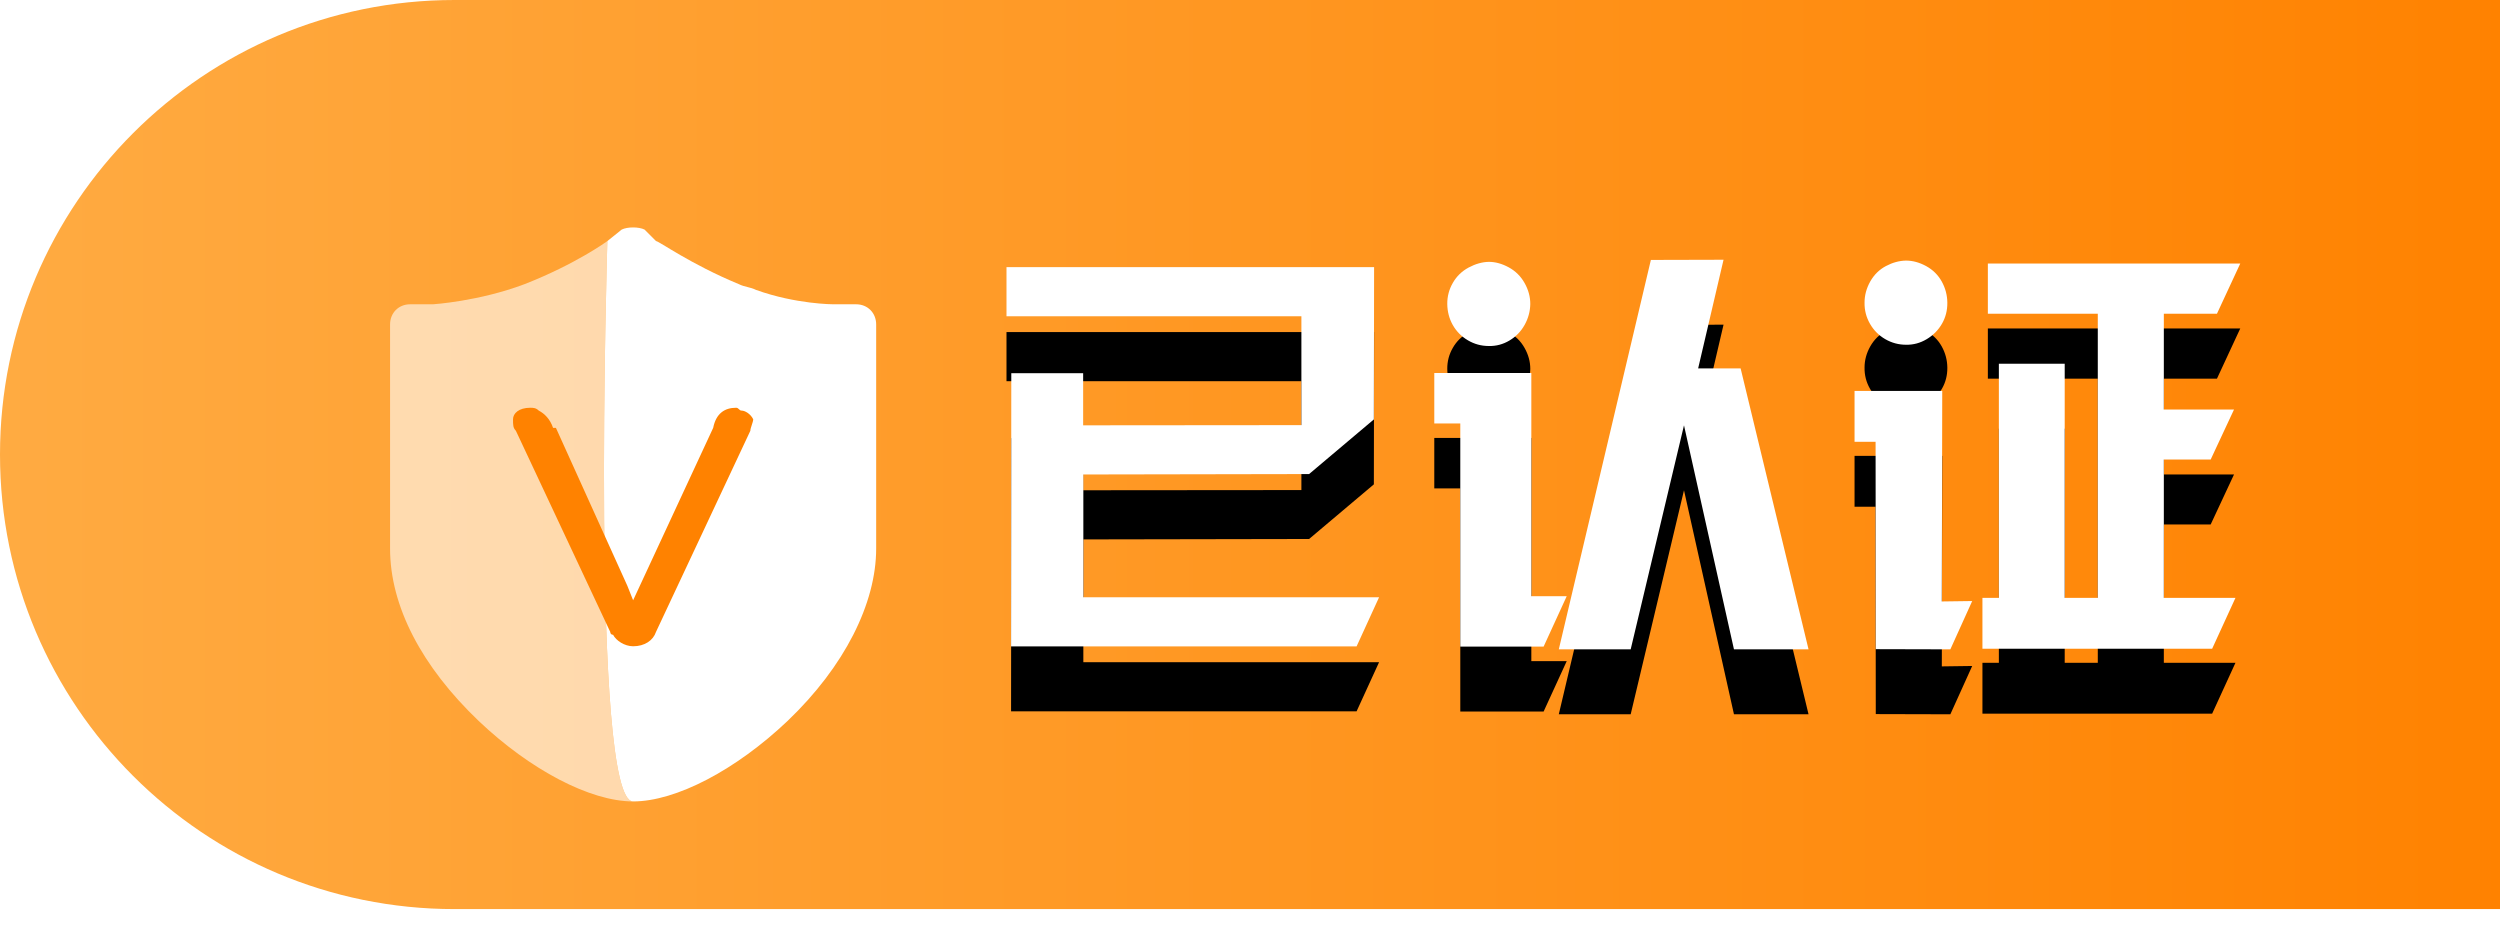 <?xml version="1.0" encoding="UTF-8"?>
<svg width="77px" height="29px" viewBox="0 0 77 29" version="1.1" xmlns="http://www.w3.org/2000/svg" xmlns:xlink="http://www.w3.org/1999/xlink">
    <!-- Generator: Sketch 49.3 (51167) - http://www.bohemiancoding.com/sketch -->
    <title>已认证</title>
    <desc>Created with Sketch.</desc>
    <defs>
        <linearGradient x1="0%" y1="50%" x2="100%" y2="50%" id="linearGradient-1">
            <stop stop-color="#FFAB42" offset="0%"></stop>
            <stop stop-color="#FF8200" offset="100%"></stop>
        </linearGradient>
        <filter x="-46.7%" y="-27.8%" width="193.3%" height="177.8%" filterUnits="objectBoundingBox" id="filter-2">
            <feOffset dx="0" dy="2" in="SourceAlpha" result="shadowOffsetOuter1"></feOffset>
            <feGaussianBlur stdDeviation="2" in="shadowOffsetOuter1" result="shadowBlurOuter1"></feGaussianBlur>
            <feColorMatrix values="0 0 0 0 1   0 0 0 0 0.506   0 0 0 0 0.125  0 0 0 1 0" type="matrix" in="shadowBlurOuter1" result="shadowMatrixOuter1"></feColorMatrix>
            <feMerge>
                <feMergeNode in="shadowMatrixOuter1"></feMergeNode>
                <feMergeNode in="SourceGraphic"></feMergeNode>
            </feMerge>
        </filter>
        <path d="M42.322,8.227 L42.315,12.918 L40.32,14.601 L33.367,14.614 L33.367,18.395 L42.476,18.395 L41.783,19.909 L31.141,19.909 L31.148,11.495 L33.361,11.495 L33.361,13.1 L40.083,13.094 L40.083,9.741 L31,9.741 L31,8.227 L42.322,8.227 Z M53.085,8 L52.303,11.346 L53.611,11.346 L55.703,20 L53.406,20 L51.867,13.1 L50.225,20 L48.011,20 L50.847,8.006 L53.085,8 Z M44.176,11.489 L47.165,11.489 L47.165,18.363 L48.255,18.363 L47.543,19.916 L44.977,19.916 L44.977,13.042 L44.176,13.042 L44.176,11.489 Z M45.856,8.065 C46.057,8.065 46.261,8.121 46.469,8.234 C46.676,8.347 46.839,8.507 46.956,8.715 C47.074,8.923 47.133,9.139 47.133,9.364 C47.128,9.594 47.07,9.809 46.956,10.011 C46.843,10.212 46.688,10.371 46.491,10.488 C46.295,10.605 46.083,10.662 45.856,10.657 C45.625,10.657 45.41,10.599 45.212,10.482 C45.013,10.365 44.858,10.208 44.746,10.011 C44.635,9.814 44.579,9.598 44.576,9.364 C44.574,9.13 44.631,8.914 44.746,8.715 C44.862,8.511 45.024,8.353 45.234,8.24 C45.444,8.128 45.651,8.069 45.856,8.065 Z M61.565,11.203 L63.593,11.203 L63.593,18.415 L64.612,18.415 L64.612,9.663 L61.226,9.663 L61.226,8.117 L69,8.117 L68.282,9.663 L66.646,9.663 L66.646,12.613 L68.808,12.613 L68.089,14.153 L66.646,14.153 L66.646,18.415 L68.852,18.415 L68.134,19.981 L61.059,19.981 L61.059,18.415 L61.565,18.415 L61.565,11.203 Z M59.821,12.041 L59.808,18.525 L60.744,18.512 L60.071,20 L57.774,19.994 L57.768,13.607 L57.12,13.607 L57.12,12.041 L59.821,12.041 Z M58.705,8.026 C58.91,8.026 59.116,8.082 59.324,8.195 C59.531,8.308 59.691,8.466 59.805,8.669 C59.918,8.873 59.976,9.091 59.978,9.325 C59.98,9.559 59.926,9.774 59.814,9.969 C59.699,10.168 59.542,10.327 59.343,10.446 C59.144,10.565 58.931,10.623 58.705,10.618 C58.478,10.618 58.265,10.561 58.066,10.446 C57.867,10.331 57.71,10.173 57.595,9.972 C57.479,9.77 57.424,9.553 57.428,9.319 C57.428,9.094 57.487,8.877 57.604,8.669 C57.722,8.461 57.882,8.303 58.086,8.195 C58.289,8.087 58.495,8.03 58.705,8.026 Z" id="path-3"></path>
        <filter x="-18.4%" y="-41.7%" width="136.8%" height="216.7%" filterUnits="objectBoundingBox" id="filter-4">
            <feOffset dx="0" dy="2" in="SourceAlpha" result="shadowOffsetOuter1"></feOffset>
            <feGaussianBlur stdDeviation="2" in="shadowOffsetOuter1" result="shadowBlurOuter1"></feGaussianBlur>
            <feColorMatrix values="0 0 0 0 1   0 0 0 0 0.396   0 0 0 0 0.086  0 0 0 1 0" type="matrix" in="shadowBlurOuter1"></feColorMatrix>
        </filter>
    </defs>
    <g id="Page-1" stroke="none" stroke-width="1" fill="none" fill-rule="evenodd">
        <g id="租户_个人中心_01已认证" transform="translate(-298, -98)">
            <g id="item_01" transform="translate(18, 74)">
                <g id="已认证" transform="translate(280, 24)">
                    <path d="M14,0 L77,0 L77,28 L14,28 C6.268,28 9.46895252e-16,21.732 0,14 L0,14 C-9.46895252e-16,6.268 6.268,1.42034288e-15 14,0 Z" id="Rectangle-2" fill="url(#linearGradient-1)"></path>
                    <g id="实名认证" filter="url(#filter-2)" transform="translate(12, 5)" fill-rule="nonzero">
                        <path d="M6.707,0.425 C6.707,0.425 5.739,1.133 4.153,1.753 C2.744,2.284 1.335,2.372 1.335,2.372 L0.63,2.372 C0.278,2.372 0.014,2.638 0.014,2.992 L0.014,9.896 C0.014,11.666 0.983,13.524 2.744,15.206 C4.329,16.711 6.179,17.684 7.5,17.684 C6.179,17.684 6.707,0.425 6.707,0.425 Z" id="Shape" fill="#FFFFFF" opacity="0.6"></path>
                        <path d="M14.986,2.992 C14.986,2.638 14.722,2.372 14.37,2.372 L13.665,2.372 C13.665,2.372 12.52,2.372 11.287,1.93 C11.111,1.841 10.935,1.841 10.759,1.753 C9.261,1.133 8.293,0.425 8.205,0.425 L7.852,0.071 C7.676,-0.017 7.324,-0.017 7.148,0.071 L6.707,0.425 C6.707,0.425 6.179,17.684 7.5,17.684 C8.821,17.684 10.671,16.711 12.256,15.206 C14.017,13.524 14.986,11.577 14.986,9.896 L14.986,2.992 Z" id="Shape" fill="#FFFFFF"></path>
                        <path d="M10.847,5.647 C10.759,5.647 10.759,5.559 10.671,5.559 C10.318,5.559 10.054,5.736 9.966,6.178 L7.5,11.489 L7.324,11.046 L5.122,6.178 L5.034,6.178 C4.946,5.913 4.77,5.736 4.594,5.647 C4.506,5.559 4.417,5.559 4.329,5.559 C3.977,5.559 3.801,5.736 3.801,5.913 C3.801,6.09 3.801,6.178 3.889,6.267 L6.795,12.462 C6.795,12.462 6.795,12.551 6.883,12.551 C6.972,12.728 7.236,12.905 7.5,12.905 C7.852,12.905 8.117,12.728 8.205,12.462 L11.111,6.267 C11.111,6.178 11.199,6.001 11.199,5.913 C11.111,5.736 10.935,5.647 10.847,5.647 Z" id="Shape" fill="#FF8200"></path>
                    </g>
                    <g>
                        <use fill="black" fill-opacity="1" filter="url(#filter-4)" xlink:href="#path-3"></use>
                        <use fill="#FFFFFF" fill-rule="evenodd" xlink:href="#path-3"></use>
                    </g>
                </g>
            </g>
        </g>
    </g>
</svg>